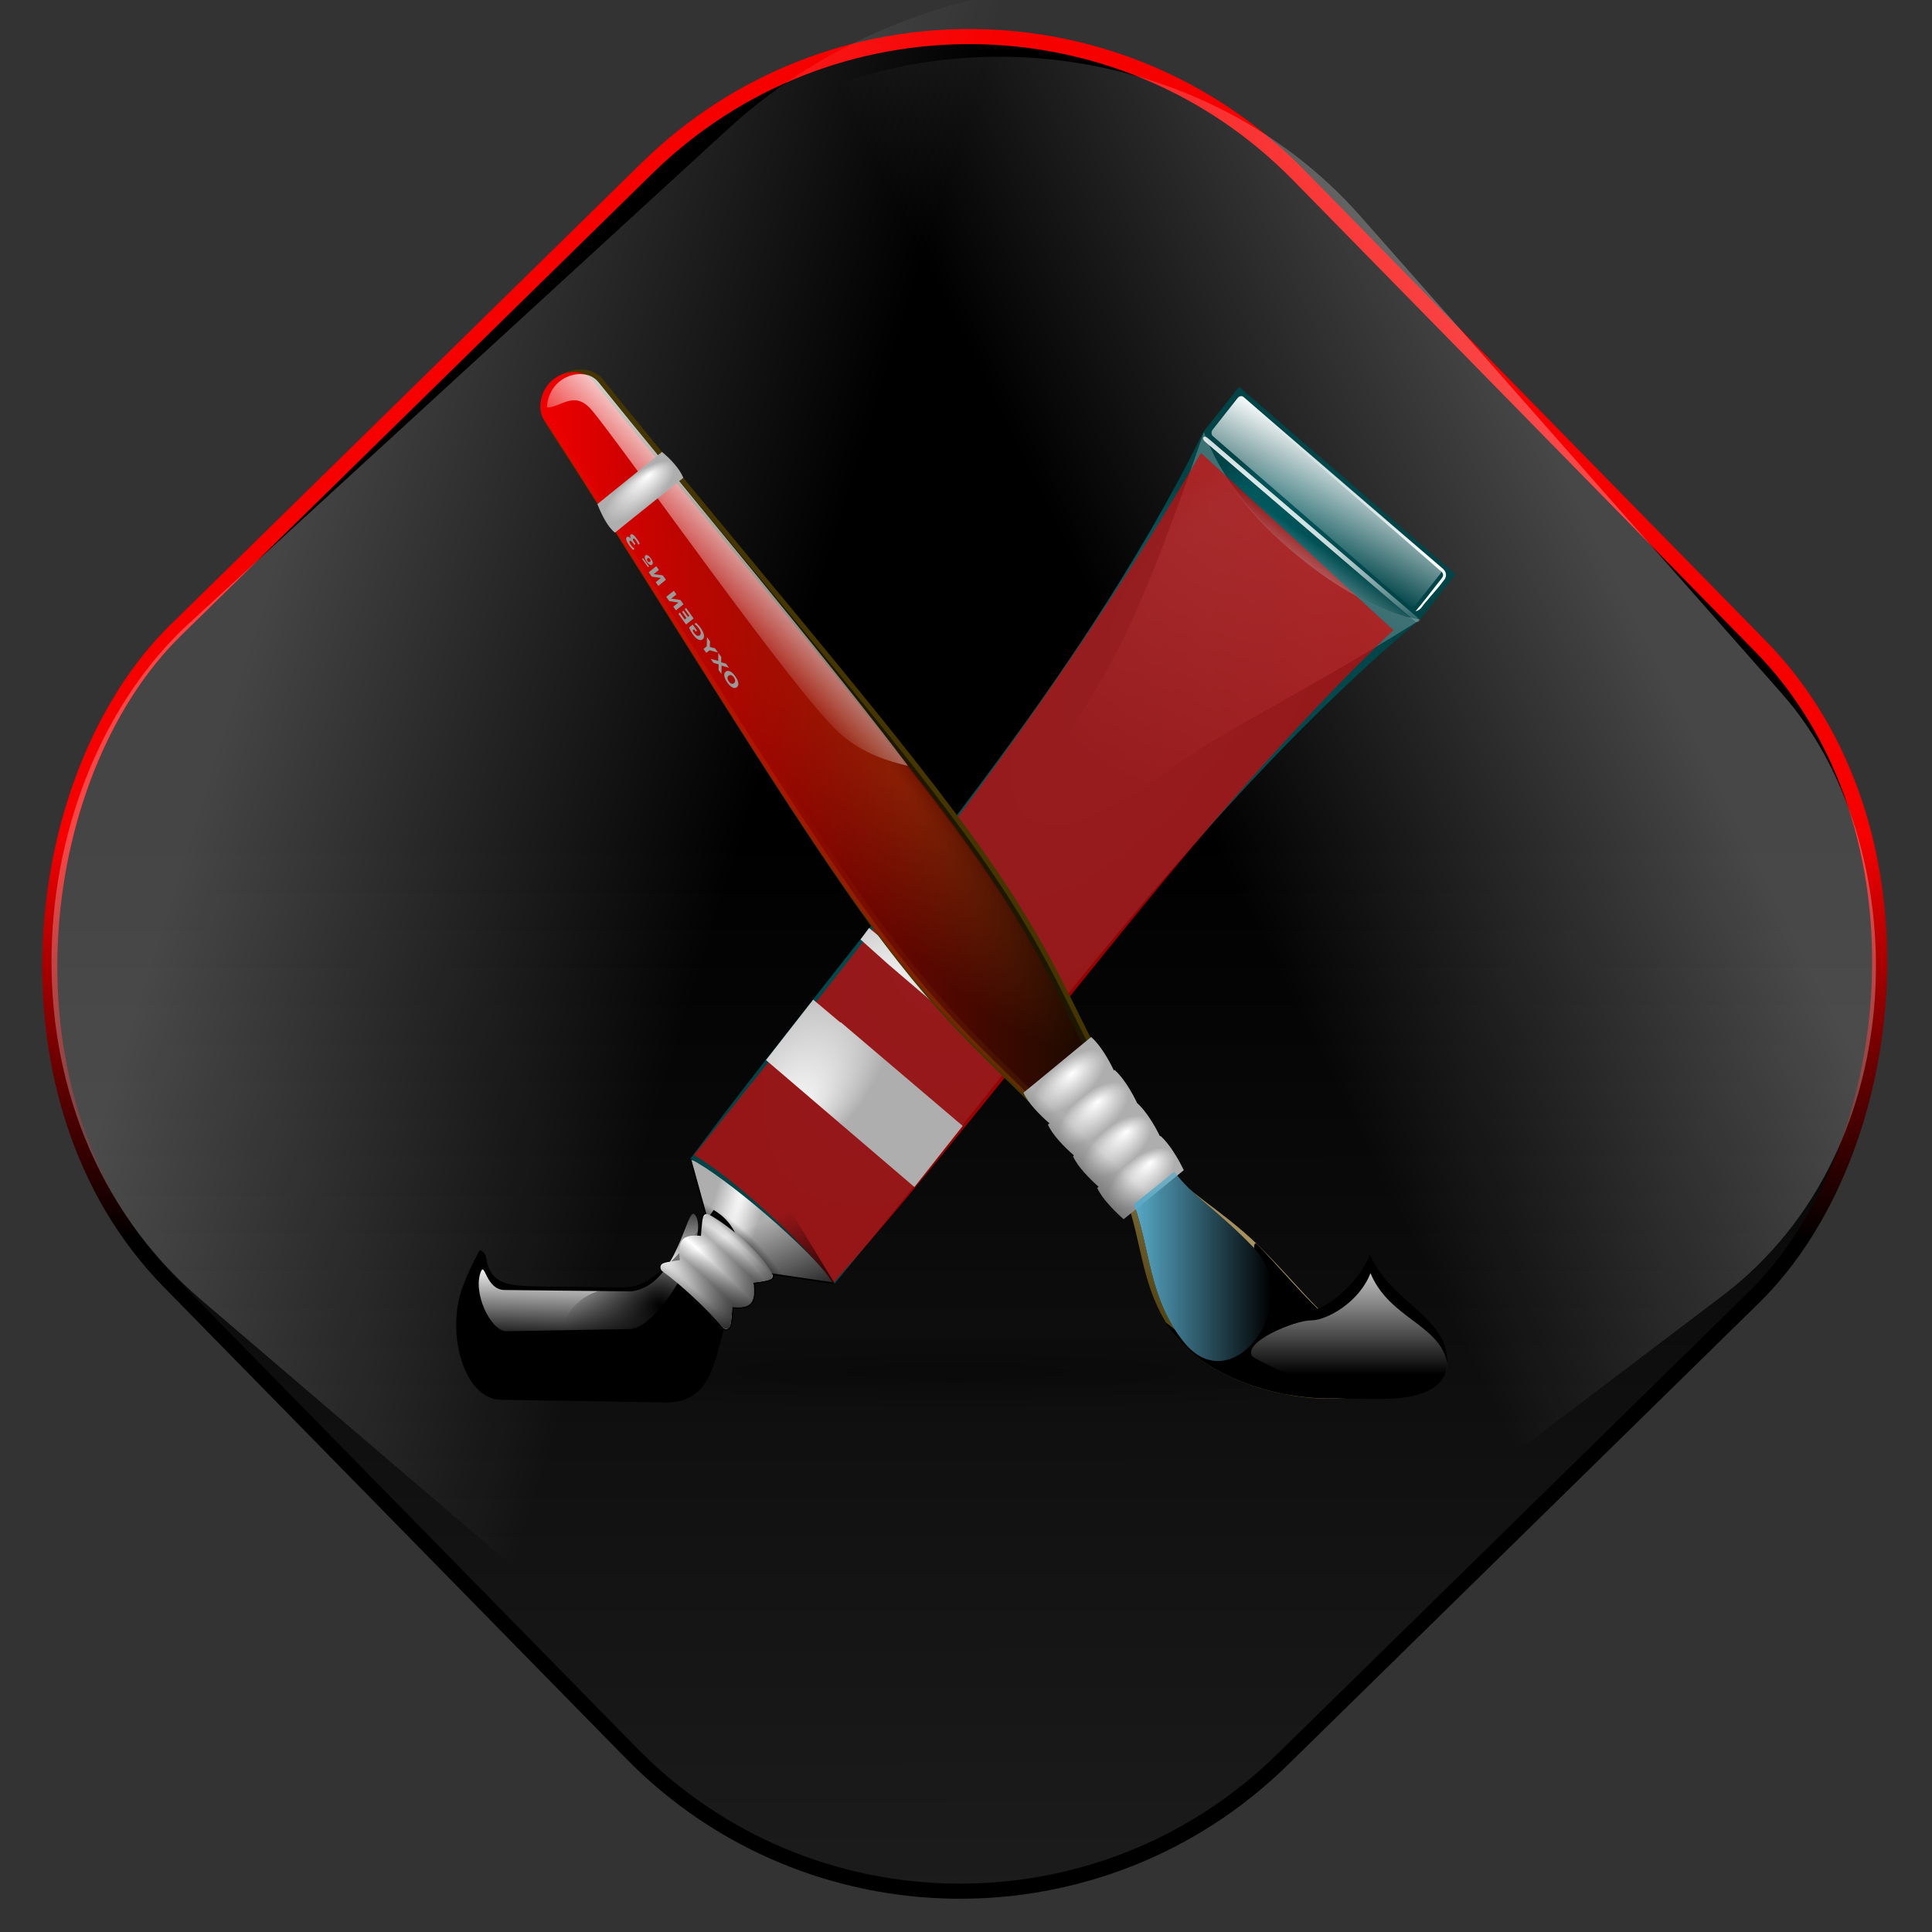 <?xml version="1.0" encoding="UTF-8" standalone="no"?>
<!-- Created with Inkscape (http://www.inkscape.org/) -->

<svg
   xmlns:dc="http://purl.org/dc/elements/1.1/"
   xmlns:cc="http://creativecommons.org/ns#"
   xmlns:rdf="http://www.w3.org/1999/02/22-rdf-syntax-ns#"
   xmlns:svg="http://www.w3.org/2000/svg"
   xmlns="http://www.w3.org/2000/svg"
   xmlns:xlink="http://www.w3.org/1999/xlink"
   xmlns:sodipodi="http://sodipodi.sourceforge.net/DTD/sodipodi-0.dtd"
   xmlns:inkscape="http://www.inkscape.org/namespaces/inkscape"
   width="256"
   height="256"
   id="svg2"
   sodipodi:version="0.32"
   inkscape:version="0.47pre0 r21549"
   version="1.0"
   sodipodi:docname="graphics.svg"
   inkscape:output_extension="org.inkscape.output.svg.inkscape">
  <rect width="100%" height="100%" fill="#333333" stroke="none"/>
  <defs
     id="defs4">
    <linearGradient
       inkscape:collect="always"
       id="linearGradient3829">
      <stop
         style="stop-color:#58aac8;stop-opacity:1;"
         offset="0"
         id="stop3831" />
      <stop
         style="stop-color:#58aac8;stop-opacity:0;"
         offset="1"
         id="stop3833" />
    </linearGradient>
    <linearGradient
       inkscape:collect="always"
       xlink:href="#linearGradient3829"
       id="linearGradient3835"
       x1="161.776"
       y1="201.951"
       x2="189.561"
       y2="201.951"
       gradientUnits="userSpaceOnUse" />
    <linearGradient
       id="linearGradient3280"
       inkscape:collect="always">
      <stop
         id="stop3282"
         offset="0"
         style="stop-color:#000000;stop-opacity:1;" />
      <stop
         id="stop3284"
         offset="1"
         style="stop-color:#000000;stop-opacity:0;" />
    </linearGradient>
    <linearGradient
       inkscape:collect="always"
       xlink:href="#linearGradient3280"
       id="linearGradient2887"
       gradientUnits="userSpaceOnUse"
       gradientTransform="matrix(1.087,-9.11518e-2,-0.133,1.144,8.909,-9.844)"
       x1="59.635"
       y1="106.412"
       x2="50.843"
       y2="95.267" />
    <radialGradient
       inkscape:collect="always"
       xlink:href="#linearGradient3225"
       id="radialGradient2885"
       gradientUnits="userSpaceOnUse"
       gradientTransform="matrix(1.076,0.861,0.403,-0.497,-3.078,50.298)"
       cx="49.01"
       cy="8.495"
       fx="48.361"
       fy="9.436"
       r="3.975" />
    <radialGradient
       inkscape:collect="always"
       xlink:href="#linearGradient3225"
       id="radialGradient2883"
       gradientUnits="userSpaceOnUse"
       gradientTransform="matrix(1.059,0.846,0.403,-0.497,-5.328,54.902)"
       cx="49.01"
       cy="8.495"
       fx="48.025"
       fy="9.789"
       r="3.975" />
    <radialGradient
       inkscape:collect="always"
       xlink:href="#linearGradient3225"
       id="radialGradient2881"
       gradientUnits="userSpaceOnUse"
       gradientTransform="matrix(1.024,0.818,0.402,-0.497,-6.73,60.216)"
       cx="49.01"
       cy="8.495"
       fx="47.425"
       fy="9.608"
       r="3.975" />
    <radialGradient
       inkscape:collect="always"
       xlink:href="#linearGradient3225"
       id="radialGradient2879"
       gradientUnits="userSpaceOnUse"
       gradientTransform="matrix(1.006,0.804,0.402,-0.497,-8.951,64.786)"
       cx="49.01"
       cy="8.495"
       fx="47.357"
       fy="9.785"
       r="3.975" />
    <radialGradient
       inkscape:collect="always"
       xlink:href="#linearGradient3225"
       id="radialGradient2897"
       gradientUnits="userSpaceOnUse"
       gradientTransform="matrix(-1.725,1.367,0.495,0.673,142.197,-24.202)"
       cx="49.01"
       cy="8.495"
       fx="47.371"
       fy="6.77"
       r="3.975" />
    <linearGradient
       id="linearGradient3565"
       inkscape:collect="always">
      <stop
         id="stop3567"
         offset="0"
         style="stop-color:#ffffff;stop-opacity:1;" />
      <stop
         id="stop3569"
         offset="1"
         style="stop-color:#ffffff;stop-opacity:0;" />
    </linearGradient>
    <linearGradient
       inkscape:collect="always"
       xlink:href="#linearGradient3565"
       id="linearGradient2900"
       gradientUnits="userSpaceOnUse"
       gradientTransform="matrix(-4.041,-0.724,-0.705,4.151,176.51,-12.054)"
       x1="24.087"
       y1="16.355"
       x2="26.619"
       y2="20.058" />
    <linearGradient
       inkscape:collect="always"
       id="linearGradient3311">
      <stop
         style="stop-color:#f00000;stop-opacity:1;"
         offset="0"
         id="stop3313" />
      <stop
         style="stop-color:#f00000;stop-opacity:0;"
         offset="1"
         id="stop3315" />
    </linearGradient>
    <linearGradient
       inkscape:collect="always"
       xlink:href="#linearGradient3311"
       id="linearGradient2903"
       gradientUnits="userSpaceOnUse"
       x1="11.161"
       y1="47.657"
       x2="83.909"
       y2="47.657"
       gradientTransform="matrix(1.582,0,0,1.624,24.214,22.779)" />
    <linearGradient
       id="linearGradient2663">
      <stop
         id="stop2665"
         offset="0"
         style="stop-color:#ae6f10;stop-opacity:1;" />
      <stop
         id="stop2667"
         offset="1"
         style="stop-color:#281900;stop-opacity:1;" />
    </linearGradient>
    <radialGradient
       inkscape:collect="always"
       xlink:href="#linearGradient2663"
       id="radialGradient2907"
       gradientUnits="userSpaceOnUse"
       gradientTransform="matrix(-0.604,0.545,2.616,3.056,59.278,8.835)"
       cx="34.699"
       cy="23.848"
       fx="25.84"
       fy="27.013"
       r="18.765" />
    <linearGradient
       inkscape:collect="always"
       xlink:href="#linearGradient6031"
       id="linearGradient2915"
       gradientUnits="userSpaceOnUse"
       gradientTransform="matrix(1.755,0,0,1.802,6.315,3.369)"
       x1="114.107"
       y1="107.331"
       x2="114.107"
       y2="122.091" />
    <linearGradient
       id="linearGradient1648">
      <stop
         style="stop-color:#b4942a;stop-opacity:1;"
         offset="0"
         id="stop1650" />
      <stop
         style="stop-color:#e4dcc9;stop-opacity:1"
         offset="1"
         id="stop1652" />
    </linearGradient>
    <radialGradient
       inkscape:collect="always"
       xlink:href="#linearGradient1648"
       id="radialGradient2923"
       gradientUnits="userSpaceOnUse"
       gradientTransform="matrix(-0.839,0.861,2.601,2.672,-77.326,-119.5)"
       cx="37.369"
       cy="110.865"
       fx="43.501"
       fy="111.97"
       r="11.615" />
    <linearGradient
       id="linearGradient2616">
      <stop
         id="stop2618"
         offset="0"
         style="stop-color:#554513;stop-opacity:1;" />
      <stop
         id="stop2620"
         offset="1"
         style="stop-color:#b59e69;stop-opacity:1;" />
    </linearGradient>
    <linearGradient
       inkscape:collect="always"
       xlink:href="#linearGradient2616"
       id="linearGradient2926"
       gradientUnits="userSpaceOnUse"
       gradientTransform="matrix(-4.975,-0.992,-0.868,5.686,177.215,-89.145)"
       x1="-8.762"
       y1="52.858"
       x2="-11.719"
       y2="48.873" />
    <linearGradient
       inkscape:collect="always"
       id="linearGradient6949">
      <stop
         style="stop-color:#000000;stop-opacity:1;"
         offset="0"
         id="stop6951" />
      <stop
         style="stop-color:#000000;stop-opacity:0;"
         offset="1"
         id="stop6953" />
    </linearGradient>
    <linearGradient
       inkscape:collect="always"
       xlink:href="#linearGradient6949"
       id="linearGradient2959"
       gradientUnits="userSpaceOnUse"
       gradientTransform="matrix(1.582,0,0,1.624,26.764,25.557)"
       x1="34.331"
       y1="118.873"
       x2="29.423"
       y2="106.621" />
    <linearGradient
       id="linearGradient5490">
      <stop
         style="stop-color:#000000;stop-opacity:0;"
         offset="0"
         id="stop5492" />
      <stop
         id="stop5504"
         offset="0.449"
         style="stop-color:#000000;stop-opacity:0;" />
      <stop
         id="stop25032"
         offset="0.508"
         style="stop-color:#000000;stop-opacity:1;" />
      <stop
         style="stop-color:#000000;stop-opacity:0;"
         offset="0.598"
         id="stop5506" />
      <stop
         style="stop-color:#000000;stop-opacity:0;"
         offset="1"
         id="stop5494" />
    </linearGradient>
    <radialGradient
       inkscape:collect="always"
       xlink:href="#linearGradient5490"
       id="radialGradient2962"
       gradientUnits="userSpaceOnUse"
       gradientTransform="matrix(2.182,0.575,-0.52,2.082,72.298,-42.797)"
       spreadMethod="reflect"
       cx="22.211"
       cy="121.22"
       fx="22.211"
       fy="121.22"
       r="11.188" />
    <radialGradient
       inkscape:collect="always"
       xlink:href="#linearGradient3225"
       id="radialGradient2965"
       gradientUnits="userSpaceOnUse"
       gradientTransform="matrix(-1.455,-1.325,0.181,-0.21,84.791,246.291)"
       spreadMethod="reflect"
       cx="17.496"
       cy="77.605"
       fx="17.496"
       fy="77.605"
       r="11.463" />
    <radialGradient
       inkscape:collect="always"
       xlink:href="#linearGradient3225"
       id="radialGradient2968"
       gradientUnits="userSpaceOnUse"
       gradientTransform="matrix(-2.938,-2.493,3.801,-4.81,233.958,303.768)"
       cx="51.363"
       cy="7.579"
       fx="49.724"
       fy="5.854"
       r="3.975" />
    <linearGradient
       inkscape:collect="always"
       id="linearGradient4480">
      <stop
         style="stop-color:#dadada;stop-opacity:1;"
         offset="0"
         id="stop4482" />
      <stop
         style="stop-color:#dadada;stop-opacity:0;"
         offset="1"
         id="stop4484" />
    </linearGradient>
    <linearGradient
       inkscape:collect="always"
       xlink:href="#linearGradient4480"
       id="linearGradient2971"
       gradientUnits="userSpaceOnUse"
       gradientTransform="matrix(-0.269,-1.601,1.559,-0.276,65.296,258.315)"
       x1="66.82"
       y1="45.39"
       x2="52.225"
       y2="59.466" />
    <linearGradient
       inkscape:collect="always"
       xlink:href="#linearGradient4102"
       id="linearGradient2974"
       gradientUnits="userSpaceOnUse"
       gradientTransform="matrix(-0.643,-3.83,3.729,-0.661,26.381,648.854)"
       spreadMethod="reflect"
       x1="139.797"
       y1="76.893"
       x2="145.403"
       y2="66.489" />
    <linearGradient
       id="linearGradient3695">
      <stop
         id="stop3697"
         offset="0"
         style="stop-color:#ffffff;stop-opacity:1;" />
      <stop
         id="stop3699"
         offset="1"
         style="stop-color:#aeaeae;stop-opacity:1;" />
    </linearGradient>
    <radialGradient
       inkscape:collect="always"
       xlink:href="#linearGradient3695"
       id="radialGradient2977"
       gradientUnits="userSpaceOnUse"
       gradientTransform="matrix(-2.938,-2.493,3.801,-4.81,214.827,327.405)"
       cx="51.356"
       cy="7.909"
       fx="49.717"
       fy="6.184"
       r="3.975" />
    <linearGradient
       id="linearGradient4142">
      <stop
         id="stop4144"
         offset="0"
         style="stop-color:#ffffff;stop-opacity:1;" />
      <stop
         style="stop-color:#ffffff;stop-opacity:0.791;"
         offset="0.5"
         id="stop4148" />
      <stop
         id="stop4146"
         offset="1"
         style="stop-color:#ffffff;stop-opacity:0;" />
    </linearGradient>
    <radialGradient
       inkscape:collect="always"
       xlink:href="#linearGradient4142"
       id="radialGradient2980"
       gradientUnits="userSpaceOnUse"
       gradientTransform="matrix(2.773,-9.1525719e-2,1.3625514e-2,0.417,54.84,-130.484)"
       cx="45.432"
       cy="118.937"
       fx="39.491"
       fy="128.918"
       r="15.5" />
    <linearGradient
       inkscape:collect="always"
       xlink:href="#linearGradient4102"
       id="linearGradient2984"
       gradientUnits="userSpaceOnUse"
       gradientTransform="matrix(-1.383,-1.175,1.144,-1.421,126.258,280.435)"
       x1="45.48"
       y1="108.205"
       x2="46.657"
       y2="118.304" />
    <linearGradient
       inkscape:collect="always"
       xlink:href="#linearGradient4102"
       id="linearGradient2987"
       gradientUnits="userSpaceOnUse"
       gradientTransform="matrix(3.826,0,0,3.845,-583.98,-259.605)"
       spreadMethod="reflect"
       x1="104.498"
       y1="93.95"
       x2="105.662"
       y2="99.432" />
    <linearGradient
       inkscape:collect="always"
       id="linearGradient3359">
      <stop
         style="stop-color:#000000;stop-opacity:1;"
         offset="0"
         id="stop3361" />
      <stop
         style="stop-color:#000000;stop-opacity:0;"
         offset="1"
         id="stop3363" />
    </linearGradient>
    <linearGradient
       inkscape:collect="always"
       xlink:href="#linearGradient3359"
       id="linearGradient3012"
       gradientUnits="userSpaceOnUse"
       x1="17.903"
       y1="129.009"
       x2="28.736"
       y2="120.993" />
    <linearGradient
       inkscape:collect="always"
       id="linearGradient3376">
      <stop
         style="stop-color:#000000;stop-opacity:1;"
         offset="0"
         id="stop3378" />
      <stop
         style="stop-color:#000000;stop-opacity:0;"
         offset="1"
         id="stop3380" />
    </linearGradient>
    <radialGradient
       inkscape:collect="always"
       xlink:href="#linearGradient3376"
       id="radialGradient3010"
       gradientUnits="userSpaceOnUse"
       gradientTransform="matrix(1,0,0,0.941,0,6.761)"
       cx="26.413"
       cy="115.19"
       fx="26.413"
       fy="115.19"
       r="12.47" />
    <linearGradient
       inkscape:collect="always"
       id="linearGradient6031">
      <stop
         style="stop-color:#ffffff;stop-opacity:1;"
         offset="0"
         id="stop6033" />
      <stop
         style="stop-color:#ffffff;stop-opacity:0;"
         offset="1"
         id="stop6035" />
    </linearGradient>
    <linearGradient
       inkscape:collect="always"
       xlink:href="#linearGradient6031"
       id="linearGradient3008"
       gradientUnits="userSpaceOnUse"
       gradientTransform="matrix(0.454,8.83625e-3,0.109,0.495,-14.442,124.54)"
       spreadMethod="reflect"
       x1="41.747"
       y1="-29.9"
       x2="41.548"
       y2="-10.981" />
    <linearGradient
       inkscape:collect="always"
       id="linearGradient6959">
      <stop
         style="stop-color:#000000;stop-opacity:1;"
         offset="0"
         id="stop6961" />
      <stop
         style="stop-color:#000000;stop-opacity:0;"
         offset="1"
         id="stop6963" />
    </linearGradient>
    <radialGradient
       inkscape:collect="always"
       xlink:href="#linearGradient6959"
       id="radialGradient3006"
       gradientUnits="userSpaceOnUse"
       gradientTransform="matrix(1,0,0,0.168,0,97.635)"
       cx="64.161"
       cy="117.28"
       fx="64.161"
       fy="117.28"
       r="64" />
    <linearGradient
       inkscape:collect="always"
       id="linearGradient4102">
      <stop
         style="stop-color:#ffffff;stop-opacity:1;"
         offset="0"
         id="stop4104" />
      <stop
         style="stop-color:#ffffff;stop-opacity:0;"
         offset="1"
         id="stop4106" />
    </linearGradient>
    <linearGradient
       inkscape:collect="always"
       xlink:href="#linearGradient4102"
       id="linearGradient2994"
       gradientUnits="userSpaceOnUse"
       gradientTransform="matrix(-1.383,-1.175,1.144,-1.421,126.394,280.435)"
       x1="51.426"
       y1="118.65"
       x2="50.781"
       y2="84.151" />
    <linearGradient
       id="linearGradient2935">
      <stop
         style="stop-color:#006066;stop-opacity:1;"
         offset="0"
         id="stop2937" />
      <stop
         style="stop-color:#004448;stop-opacity:1;"
         offset="1"
         id="stop2939" />
    </linearGradient>
    <radialGradient
       inkscape:collect="always"
       xlink:href="#linearGradient2935"
       id="radialGradient2997"
       gradientUnits="userSpaceOnUse"
       gradientTransform="matrix(0.605,0.51,-1.172,1.467,169.179,-8.527)"
       cx="79.184"
       cy="57.748"
       fx="56.707"
       fy="21.307"
       r="48.883" />
    <radialGradient
       inkscape:collect="always"
       xlink:href="#linearGradient3225"
       id="radialGradient3000"
       gradientUnits="userSpaceOnUse"
       gradientTransform="matrix(0.51,0.179,-1.738,5.231,227.458,-310.015)"
       cx="35.843"
       cy="92.84"
       fx="35.843"
       fy="92.84"
       r="9.511" />
    <linearGradient
       id="linearGradient3225">
      <stop
         style="stop-color:#ffffff;stop-opacity:1;"
         offset="0"
         id="stop3227" />
      <stop
         style="stop-color:#aeaeae;stop-opacity:1;"
         offset="1"
         id="stop3229" />
    </linearGradient>
    <radialGradient
       inkscape:collect="always"
       xlink:href="#linearGradient3225"
       id="radialGradient3004"
       gradientUnits="userSpaceOnUse"
       gradientTransform="matrix(-1.455,-1.325,0.181,-0.21,84.791,246.291)"
       spreadMethod="reflect"
       cx="17.496"
       cy="77.605"
       fx="17.496"
       fy="77.605"
       r="11.463" />
    <linearGradient
       inkscape:collect="always"
       id="linearGradient4613">
      <stop
         style="stop-color:#000000;stop-opacity:1;"
         offset="0"
         id="stop4615" />
      <stop
         style="stop-color:#000000;stop-opacity:0;"
         offset="1"
         id="stop4617" />
    </linearGradient>
    <linearGradient
       inkscape:collect="always"
       id="linearGradient4605">
      <stop
         style="stop-color:#f70000;stop-opacity:1;"
         offset="0"
         id="stop4607" />
      <stop
         style="stop-color:#000000;stop-opacity:1"
         offset="1"
         id="stop4609" />
    </linearGradient>
    <linearGradient
       id="linearGradient4591"
       inkscape:collect="always">
      <stop
         id="stop4593"
         offset="0"
         style="stop-color:#ffffff;stop-opacity:1" />
      <stop
         id="stop4595"
         offset="1"
         style="stop-color:#ffffff;stop-opacity:0;" />
    </linearGradient>
    <mask
       maskUnits="userSpaceOnUse"
       x="122.963"
       y="97.149"
       width="576.609"
       height="587.491"
       id="XMLID_23_">
      <g
         id="g31"
         style="filter:url(#Adobe_OpacityMaskFilter)">
        <radialGradient
           id="XMLID_24_"
           cx="88.978"
           cy="-20.899"
           r="673.116"
           fx="88.978"
           fy="-20.899"
           gradientUnits="userSpaceOnUse">
          <stop
             offset="0.309"
             style="stop-color:#FFFFFF"
             id="stop34" />
          <stop
             offset="1"
             style="stop-color:#000000"
             id="stop3816" />
        </radialGradient>
        <ellipse
           sodipodi:ry="349.10599"
           sodipodi:rx="512.93402"
           sodipodi:cy="286.172"
           sodipodi:cx="295.89499"
           cx="295.895"
           cy="286.172"
           rx="512.934"
           ry="349.106"
           id="ellipse38"
           style="fill:url(#XMLID_24_)" />
      </g>
    </mask>
    <linearGradient
       inkscape:collect="always"
       xlink:href="#linearGradient4591"
       id="linearGradient3196"
       x1="99.881"
       y1="68.793"
       x2="171.013"
       y2="46.998"
       gradientUnits="userSpaceOnUse"
       gradientTransform="matrix(0.83,0,0,0.965,-179.554,176.057)" />
    <linearGradient
       inkscape:collect="always"
       xlink:href="#linearGradient4591"
       id="linearGradient4599"
       gradientUnits="userSpaceOnUse"
       gradientTransform="matrix(0.946,0,0,1.108,6.549,0.421)"
       x1="104.922"
       y1="71.555"
       x2="161.923"
       y2="35.138" />
    <linearGradient
       inkscape:collect="always"
       xlink:href="#linearGradient4605"
       id="linearGradient4611"
       x1="168.566"
       y1="-13.762"
       x2="206.94"
       y2="23.825"
       gradientUnits="userSpaceOnUse" />
    <linearGradient
       inkscape:collect="always"
       xlink:href="#linearGradient4613"
       id="linearGradient4619"
       x1="168.566"
       y1="-13.762"
       x2="351.362"
       y2="165.287"
       gradientUnits="userSpaceOnUse" />
  </defs>
  <sodipodi:namedview
     id="base"
     pagecolor="#ffffff"
     bordercolor="#666666"
     borderopacity="1.0"
     gridtolerance="10000"
     guidetolerance="10"
     objecttolerance="10"
     inkscape:pageopacity="0.0"
     inkscape:pageshadow="2"
     inkscape:zoom="1.2871553"
     inkscape:cx="128"
     inkscape:cy="97.383295"
     inkscape:document-units="px"
     inkscape:current-layer="layer1"
     showgrid="false"
     showguides="true"
     inkscape:guide-bbox="true"
     inkscape:window-width="773"
     inkscape:window-height="676"
     inkscape:window-x="304"
     inkscape:window-y="113" />
  <g
     inkscape:label="Layer 1"
     inkscape:groupmode="layer"
     id="layer1">
    <rect
       style="opacity:1;fill:url(#linearGradient4619);fill-opacity:1;stroke:url(#linearGradient4611);stroke-width:2;stroke-miterlimit:4;stroke-dasharray:none;stroke-opacity:1"
       id="rect2383"
       width="209.543"
       height="209.543"
       x="75.938"
       y="-106.639"
       ry="61.031"
       transform="matrix(0.7,0.714,-0.714,0.7,0,0)" />
    <rect
       style="opacity:0.269;fill:url(#linearGradient4599);fill-opacity:1;stroke:none;stroke-width:2;stroke-miterlimit:4;stroke-dasharray:none;stroke-opacity:1"
       id="rect4597"
       width="198.182"
       height="232.086"
       x="78.369"
       y="-117.689"
       ry="67.597"
       transform="matrix(0.76,0.65,-0.737,0.676,0,0)" />
    <rect
       transform="matrix(-0.797,0.604,0.662,0.75,0,0)"
       ry="58.892"
       y="73.156"
       x="-116.516"
       height="202.198"
       width="173.947"
       id="rect3188"
       style="opacity:0.278;fill:url(#linearGradient3196);fill-opacity:1;stroke:none;stroke-width:2;stroke-miterlimit:4;stroke-dasharray:none;stroke-opacity:1" />
    <path
       sodipodi:nodetypes="ccc"
       id="path2276"
       d="M 108.104,41.663 L 108.104,37.156 L 108.104,41.663 z"
       style="fill:#ffffff;fill-opacity:0.757;fill-rule:nonzero;stroke:none;stroke-width:0.5;stroke-linecap:round;stroke-linejoin:round;stroke-miterlimit:4;stroke-dasharray:none;stroke-dashoffset:4;stroke-opacity:1" />
    <g
       id="g24931"
       transform="matrix(0.656,0,0,0.669,44.129,32.696)">
      <path
         style="fill:url(#radialGradient3004);fill-opacity:1;fill-rule:nonzero;stroke:#000000;stroke-width:0.498;stroke-linecap:round;stroke-linejoin:round;stroke-miterlimit:4;stroke-dasharray:none;stroke-dashoffset:4;stroke-opacity:1"
         d="M 78.72,214.028 C 75.897,210.682 69.972,205.288 66.524,202.924 C 66.096,202.631 65.866,201.696 66.642,201.355 C 67.418,201.013 70.073,200.699 70.073,200.699 C 70.073,200.699 69.526,197.855 70.589,196.661 C 71.651,195.466 74.321,195.92 74.321,195.92 C 74.321,195.92 74.472,193.018 74.753,192.165 C 75.035,191.312 75.831,191.56 76.256,191.856 C 79.82,194.343 85.518,199.64 88.452,202.96 C 88.797,203.351 89.11,204.188 88.333,204.53 C 87.557,204.872 84.903,205.185 84.903,205.185 C 84.903,205.185 85.449,208.029 84.387,209.224 C 83.325,210.419 80.654,209.964 80.654,209.964 C 80.654,209.964 80.504,212.866 80.223,213.719 C 79.941,214.572 79.056,214.427 78.72,214.028 z"
         id="path5479"
         sodipodi:nodetypes="cszczczsszczczs" />
      <path
         style="fill:#787878;fill-opacity:1;fill-rule:evenodd;stroke:#000000;stroke-width:0.153;stroke-linecap:butt;stroke-linejoin:miter;stroke-miterlimit:4;stroke-dasharray:none;stroke-opacity:1"
         d="M 101.297,205.437 C 93.787,201.907 76.313,186.702 72.137,180.669 L 98.372,147.477 L 127.533,172.245 L 101.297,205.437 z"
         id="path3170"
         sodipodi:nodetypes="ccccc" />
      <path
         sodipodi:nodetypes="ccccc"
         id="path4538"
         d="M 72.163,180.652 L 88.718,185.027 L 101.326,205.325 L 78.191,201.989 L 72.163,180.652 z"
         style="fill:url(#radialGradient3000);fill-opacity:1;fill-rule:evenodd;stroke:#000000;stroke-width:0.321;stroke-linecap:round;stroke-linejoin:round;stroke-miterlimit:4;stroke-dasharray:none;stroke-opacity:1" />
      <path
         sodipodi:nodetypes="ccccccc"
         id="path1420"
         d="M 101.297,205.437 C 139.558,159.896 176.206,109.54 219.52,73.861 L 226.754,64.876 L 183.014,27.723 L 175.779,36.708 C 149.4,89.202 107.412,134.106 72.137,180.669 C 78.703,183.755 96.504,198.513 101.297,205.437 z"
         style="fill:url(#radialGradient2997);fill-opacity:1;fill-rule:evenodd;stroke:none;stroke-width:0.03;stroke-linecap:butt;stroke-linejoin:miter;stroke-miterlimit:4;stroke-dasharray:none;stroke-opacity:1" />
      <path
         sodipodi:nodetypes="ccccc"
         style="opacity:0.247;fill:url(#linearGradient2994);fill-opacity:1;fill-rule:evenodd;stroke:none;stroke-width:1px;stroke-linecap:butt;stroke-linejoin:miter;stroke-opacity:1"
         d="M 219.656,73.861 C 202.97,70.965 181.817,52.998 175.915,36.708 C 156.733,91.022 154.246,88.013 119.627,134.258 C 122.997,137.12 126.367,139.982 129.737,142.845 C 169.541,95.96 171.314,103.406 219.656,73.861 z"
         id="path4047" />
      <g
         id="g24893">
        <g
           id="g6066"
           transform="matrix(1.582,0,0,1.624,24.214,22.779)">
          <path
             transform="matrix(1,0,0,0.451,0,70.256)"
             d="M 128.161,117.28 A 64,10.72 0 1 1 0.161,117.28 A 64,10.72 0 1 1 128.161,117.28 z"
             sodipodi:ry="10.720403"
             sodipodi:rx="64"
             sodipodi:cy="117.27959"
             sodipodi:cx="64.161209"
             id="path6957"
             style="opacity:0.321;fill:url(#radialGradient3006);fill-opacity:1;fill-rule:nonzero;stroke:none;stroke-width:0.311;stroke-linecap:round;stroke-linejoin:round;stroke-miterlimit:4;stroke-dasharray:none;stroke-dashoffset:4;stroke-opacity:1"
             sodipodi:type="arc" />
          <path
             style="fill:#ffffff;fill-opacity:0.757;fill-rule:nonzero;stroke:none;stroke-width:0.5;stroke-linecap:round;stroke-linejoin:round;stroke-miterlimit:4;stroke-dasharray:none;stroke-dashoffset:4;stroke-opacity:1"
             d="M 50.893,3.281 L 50.893,0.487 L 50.893,3.281 z"
             id="path21439"
             sodipodi:nodetypes="ccc" />
          <path
             sodipodi:nodetypes="cssscccccssss"
             id="path6011"
             d="M 3.36,108.448 C 3.205,108.724 3.059,108.989 2.921,109.243 C 2.647,109.752 2.407,110.219 2.195,110.654 C 1.771,111.525 1.457,112.269 1.196,112.961 C -0.905,118.528 1.416,126.581 6.183,126.597 C 22.215,126.829 10.409,126.675 26.44,126.907 C 35.964,127.466 32.153,116.695 38.883,109.625 C 35.791,108.948 37.395,105.825 33.294,103.452 C 31.137,106.383 26.112,113.029 21.901,112.899 C 10.818,112.74 7.848,112.965 6.186,112.164 C 5.356,111.764 4.863,111.223 4.561,110.481 C 4.41,110.11 4.307,109.689 4.234,109.21 C 4.16,108.731 3.516,108.173 3.36,108.448 z"
             style="fill:#000000;fill-opacity:1;fill-rule:evenodd;stroke:none;stroke-width:1px;stroke-linecap:butt;stroke-linejoin:miter;stroke-opacity:1" />
          <path
             sodipodi:nodetypes="ccsccsc"
             id="rect6021"
             d="M 6.58,113.211 L 22.751,113.38 C 28.728,112.749 29.834,102.86 30.87,104 C 33.072,106.423 26.461,117.822 22.655,117.973 L 6.804,118.238 C 4.769,118.198 2.467,113.425 3.593,110.926 C 4.09,109.822 4.244,113.171 6.58,113.211 z"
             style="opacity:1;fill:url(#linearGradient3008);fill-opacity:1;fill-rule:nonzero;stroke:none;stroke-width:0.311;stroke-linecap:round;stroke-linejoin:round;stroke-miterlimit:4;stroke-dashoffset:4;stroke-opacity:1" />
          <path
             style="fill:url(#radialGradient3010);fill-opacity:1;fill-rule:evenodd;stroke:none;stroke-width:1px;stroke-linecap:butt;stroke-linejoin:miter;stroke-opacity:1"
             d="M 26.44,126.907 C 35.964,127.466 32.153,116.695 38.883,109.625 C 35.791,108.948 37.251,105.825 33.15,103.452 C 30.992,106.383 26.112,113.029 21.901,112.899 C 10.818,112.74 10.409,126.675 26.44,126.907 z"
             id="path6064"
             sodipodi:nodetypes="ccccc" />
          <path
             sodipodi:nodetypes="cccccc"
             id="path6044"
             d="M 1.818,118.838 C 1.968,122.714 3.964,126.346 7.167,126.361 C 22.314,126.593 10.743,126.217 25.89,126.448 C 30.511,126.711 32.784,123.733 33.988,119.616 L 1.904,118.841 C 1.876,118.84 1.846,118.84 1.818,118.838 z"
             style="fill:url(#linearGradient3012);fill-opacity:1;fill-rule:evenodd;stroke:none;stroke-width:1px;stroke-linecap:butt;stroke-linejoin:miter;stroke-opacity:1" />
        </g>
        <path
           sodipodi:nodetypes="ccccc"
           id="path4065"
           d="M 101.009,205.313 C 95.746,197.499 79.271,183.274 72.918,179.929 C 108.898,135.989 145.696,90.571 175.32,40.829 C 190.262,54.331 199.228,62.433 214.17,75.935 C 172.592,114.874 139.892,162.237 101.009,205.313 z"
           style="opacity:0.67;fill:#e00000;fill-opacity:1;fill-rule:evenodd;stroke:none;stroke-width:0.04;stroke-linecap:butt;stroke-linejoin:miter;stroke-miterlimit:4;stroke-dasharray:none;stroke-opacity:1" />
      </g>
      <rect
         transform="matrix(-0.762,-0.647,0.627,-0.779,0,0)"
         style="fill:url(#linearGradient2987);fill-opacity:1;fill-rule:nonzero;stroke:none;stroke-width:0.03;stroke-linecap:round;stroke-linejoin:round;stroke-miterlimit:4;stroke-dasharray:none;stroke-dashoffset:4;stroke-opacity:1"
         id="rect4110"
         width="53.75"
         height="9.925"
         x="-214.996"
         y="86.463"
         rx="0.788"
         ry="0.911" />
      <path
         sodipodi:nodetypes="cczc"
         id="path4122"
         d="M 217.366,73.298 C 203.292,61.343 190.8,51.079 176.726,39.125 C 179.223,44.366 183.399,51.539 193.081,59.763 C 202.762,67.986 211.267,71.986 217.366,73.298 z"
         style="fill:url(#linearGradient2984);fill-opacity:1;fill-rule:evenodd;stroke:none;stroke-width:1px;stroke-linecap:butt;stroke-linejoin:miter;stroke-opacity:1" />
      <rect
         transform="matrix(0.766,0.643,-0.623,0.782,0,0)"
         ry="0.366"
         rx="0.788"
         y="-84.623"
         x="161.076"
         height="0.903"
         width="56.752"
         id="rect4132"
         style="fill:url(#radialGradient2980);fill-opacity:1;fill-rule:nonzero;stroke:none;stroke-width:0.03;stroke-linecap:round;stroke-linejoin:round;stroke-miterlimit:4;stroke-dasharray:none;stroke-dashoffset:4;stroke-opacity:1" />
      <path
         sodipodi:nodetypes="cccccccccc"
         id="path2274"
         d="M 117.428,186.232 L 127.182,174.133 L 102.537,153.581 L 92.75,165.536 L 117.428,186.232 z M 92.775,165.552 L 105.124,155.832 L 96.989,149.122 L 87.454,161.092 L 92.775,165.552 z"
         style="fill:url(#radialGradient2977);fill-opacity:1;fill-rule:nonzero;stroke:none;stroke-width:0.5;stroke-linecap:round;stroke-linejoin:round;stroke-miterlimit:4;stroke-dasharray:none;stroke-dashoffset:4;stroke-opacity:1" />
      <path
         sodipodi:nodetypes="cccccccccccc"
         id="rect4337"
         d="M 183.995,30.507 C 186.365,32.353 188.648,34.431 190.984,36.366 C 201.985,45.702 212.601,54.77 223.602,64.106 C 224.501,64.757 224.278,65.303 223.808,65.838 C 222.368,67.587 220.168,70.465 218.675,72.164 C 219.715,72.075 220.165,70.859 220.887,70.2 C 222.271,68.509 223.091,67.797 224.389,66.044 C 225.057,65.301 224.953,64.304 223.942,63.571 C 210.954,52.65 197.68,41.286 184.677,30.386 C 184.498,30.3 184.048,30.311 183.995,30.507 z M 218.675,72.164 C 218.597,72.007 218.597,72.248 218.675,72.164 z"
         style="fill:url(#linearGradient2974);fill-opacity:1;fill-rule:nonzero;stroke:none;stroke-width:0.03;stroke-linecap:round;stroke-linejoin:round;stroke-miterlimit:4;stroke-dasharray:none;stroke-dashoffset:4;stroke-opacity:1" />
      <path
         sodipodi:nodetypes="ccccccccccccccccccccccscccccccccccccccccccccccccccccccccccscccccccsccccccscccccsccccccccccscccccccc"
         id="path4363"
         d="M 111.116,135.979 C 111.478,136.285 111.863,136.818 112.123,136.125 C 112.538,135.594 112.952,135.064 113.367,134.533 C 113.195,135.48 113.022,136.427 112.85,137.373 C 113.197,137.541 113.611,138.366 113.874,137.727 C 114.562,136.848 115.249,135.97 115.936,135.091 C 115.575,134.786 115.19,134.252 114.929,134.945 C 114.515,135.476 114.1,136.007 113.686,136.537 C 113.874,135.588 114.063,134.639 114.251,133.69 C 113.888,133.528 113.446,132.715 113.178,133.343 C 112.491,134.222 111.804,135.101 111.116,135.979 z M 116.137,139.489 C 116.98,140.19 117.822,140.89 118.665,141.59 C 119.429,140.594 120.193,139.597 120.957,138.601 C 120.098,137.903 119.24,137.205 118.381,136.506 C 117.922,136.906 117.933,137.246 118.488,137.52 C 118.855,137.825 119.221,138.131 119.588,138.436 C 119.314,138.821 119.062,139.399 118.671,138.779 C 118.302,138.47 117.933,138.161 117.564,137.852 C 117.19,138.24 116.949,138.61 117.576,138.866 C 117.863,139.169 118.457,139.44 118.562,139.761 C 118.283,140.426 117.909,140.05 117.536,139.684 C 117.183,139.538 116.767,138.714 116.463,139.089 C 116.354,139.222 116.246,139.356 116.137,139.489 z M 120.933,142.841 C 121.929,144.203 123.425,145.644 125.214,145.438 C 126.668,145.156 126.665,143.191 125.748,142.306 C 124.974,141.423 123.679,140.187 122.625,140.353 C 122.303,140.755 121.981,141.158 121.659,141.56 C 122.258,142.056 122.857,142.552 123.455,143.047 C 124.002,142.648 123.804,142.333 123.281,142.056 C 123.104,141.27 124.338,141.363 124.625,142.144 C 125.249,142.683 125.346,143.852 124.512,144.23 C 123.39,144.692 122.363,143.479 121.718,142.67 C 121.427,141.844 121.278,142.591 120.933,142.841 z M 122.79,136.65 C 123.575,137.29 124.359,137.93 125.144,138.571 C 125.585,138.013 126.025,137.455 126.466,136.897 C 125.757,136.762 124.307,135.741 125.223,135.075 C 126.179,134.487 126.722,136.652 127.2,136.223 C 127.855,135.38 126.094,134.505 125.467,134.109 C 124.688,133.717 123.737,134.4 123.803,135.276 C 123.695,136.193 125.685,136.801 124.775,137.337 C 124.254,136.917 123.733,136.497 123.212,136.077 C 123.072,136.268 122.931,136.459 122.79,136.65 z M 125.57,146.898 C 125.995,147.207 126.375,147.692 126.828,147.896 C 127.405,147.798 127.981,147.7 128.558,147.602 C 128.609,148.227 128.659,148.851 128.71,149.476 C 129.121,149.811 129.532,150.145 129.943,150.48 C 129.838,149.453 129.733,148.426 129.628,147.399 C 129.956,146.994 130.284,146.588 130.612,146.183 C 130.239,145.877 129.865,145.572 129.491,145.266 C 129.131,145.673 128.846,146.22 128.439,146.541 C 127.482,146.66 126.526,146.779 125.57,146.898 z M 128.092,140.017 C 128.439,140.847 129.478,141.878 130.405,141.636 C 131.176,141.483 131.146,140.303 130.558,139.877 C 130.027,139.276 128.962,138.544 128.291,139.272 C 128.1,139.477 128.078,139.749 128.092,140.017 z M 128.97,140.61 C 128.741,140.091 129.332,139.433 129.805,139.774 C 130.447,140.043 130.178,141.008 129.52,140.993 C 129.282,140.936 129.17,140.756 128.97,140.61 z M 129.211,138.321 C 129.977,138.947 130.743,139.573 131.509,140.199 C 132.097,139.778 131.417,139.52 131.093,139.217 C 130.583,138.799 130.072,138.382 129.562,137.964 C 129.445,138.083 129.328,138.202 129.211,138.321 z M 130.823,151.498 C 131.215,151.713 131.538,152.239 131.975,152.247 C 132.427,152.152 132.879,152.057 133.33,151.962 C 133.391,152.512 133.305,153.139 133.459,153.641 C 133.72,153.738 134.383,154.661 134.346,154.146 C 134.322,153.408 134.298,152.669 134.274,151.931 C 135.086,151.782 135.897,151.632 136.709,151.483 C 136.33,151.251 136.033,150.693 135.599,150.676 C 135.099,150.778 134.598,150.88 134.097,150.983 C 134.033,150.415 134.117,149.773 133.963,149.252 C 133.695,149.131 133.045,148.204 133.068,148.698 C 133.097,149.47 133.125,150.242 133.153,151.014 C 132.377,151.175 131.6,151.337 130.823,151.498 z M 133.123,143.742 C 133.497,144.824 134.91,144.478 134.832,145.259 C 135.183,145.484 135.581,146.178 135.841,145.496 C 136.328,144.884 136.816,144.273 137.303,143.661 C 136.947,143.53 136.508,142.721 136.215,143.107 C 135.767,143.568 135.422,144.538 134.645,144.295 C 133.652,143.86 134.523,143.101 134.913,142.598 C 135.38,142.214 135.35,141.876 134.797,141.621 C 134.382,141.015 134.125,141.688 133.829,142.039 C 133.449,142.559 132.892,143.039 133.123,143.742 z M 136.472,156.467 C 136.932,157.546 138.395,158.275 139.335,157.354 C 140.37,156.609 140.621,154.861 139.404,154.156 C 138.003,152.914 135.96,154.888 136.472,156.467 z M 137.248,156.306 C 137.047,155.087 139.147,153.727 139.377,155.44 C 139.38,156.543 137.754,157.677 137.248,156.306 z"
         style="font-size:12.354px;font-style:normal;font-variant:normal;font-weight:bold;font-stretch:normal;text-align:start;line-height:125%;writing-mode:lr-tb;text-anchor:start;fill:url(#linearGradient2971);fill-opacity:1;stroke:none;stroke-width:1px;stroke-linecap:butt;stroke-linejoin:miter;stroke-opacity:1;font-family:Bitstream Vera Sans" />
      <path
         sodipodi:nodetypes="cccccccccc"
         id="path4475"
         d="M 136.559,162.594 L 138.461,159.946 L 113.728,139.367 L 111.881,141.899 L 136.559,162.594 z M 111.905,141.914 L 113.818,139.406 L 108.268,134.935 L 106.543,137.205 L 111.905,141.914 z"
         style="fill:url(#radialGradient2968);fill-opacity:1;fill-rule:nonzero;stroke:none;stroke-width:0.5;stroke-linecap:round;stroke-linejoin:round;stroke-miterlimit:4;stroke-dasharray:none;stroke-dashoffset:4;stroke-opacity:1" />
      <path
         sodipodi:nodetypes="cszczczsszczczs"
         id="rect5461"
         d="M 78.72,214.028 C 75.897,210.682 69.972,205.288 66.524,202.924 C 66.096,202.631 65.866,201.696 66.642,201.355 C 67.418,201.013 70.073,200.699 70.073,200.699 C 70.073,200.699 69.526,197.855 70.589,196.661 C 71.651,195.466 74.321,195.92 74.321,195.92 C 74.321,195.92 74.472,193.018 74.753,192.165 C 75.035,191.312 75.804,191.606 76.256,191.856 C 80.018,193.938 86.308,199.099 88.452,202.96 C 88.706,203.418 89.11,204.188 88.333,204.53 C 87.557,204.872 84.903,205.185 84.903,205.185 C 84.903,205.185 85.449,208.029 84.387,209.224 C 83.325,210.419 80.654,209.964 80.654,209.964 C 80.654,209.964 80.504,212.866 80.223,213.719 C 79.941,214.572 79.056,214.427 78.72,214.028 z"
         style="fill:url(#radialGradient2965);fill-opacity:1;fill-rule:nonzero;stroke:none;stroke-width:0.111;stroke-linecap:round;stroke-linejoin:round;stroke-miterlimit:4;stroke-dashoffset:4;stroke-opacity:1" />
      <path
         id="path5485"
         d="M 72.183,180.629 L 75.346,191.796 C 75.148,191.873 74.932,191.966 74.753,192.152 C 72.247,194.754 68.863,198.472 66.648,201.339 C 66.346,201.73 66.204,202.256 66.302,202.608 C 66.305,202.616 66.299,202.652 66.302,202.659 C 66.305,202.666 66.348,202.703 66.351,202.71 C 66.355,202.717 66.348,202.754 66.351,202.761 C 66.356,202.767 66.396,202.805 66.401,202.811 C 66.406,202.817 66.445,202.856 66.45,202.862 C 66.456,202.867 66.494,202.908 66.5,202.913 C 69.948,205.277 75.884,210.683 78.707,214.029 C 78.718,214.042 78.745,214.069 78.756,214.08 C 78.768,214.091 78.794,214.121 78.806,214.131 C 78.812,214.135 78.849,214.127 78.855,214.131 C 78.862,214.135 78.898,214.178 78.905,214.182 C 78.912,214.185 78.947,214.179 78.954,214.182 C 78.976,214.189 79.031,214.227 79.053,214.232 C 79.406,214.29 79.897,214.08 80.239,213.725 C 82.745,211.122 86.129,207.405 88.344,204.537 C 88.594,204.214 88.709,203.839 88.69,203.522 L 101.343,205.349 L 88.74,185.045 L 72.183,180.629 z"
         style="opacity:0.302;fill:url(#radialGradient2962);fill-opacity:1;fill-rule:evenodd;stroke:none;stroke-width:0.2;stroke-linecap:round;stroke-linejoin:round;stroke-miterlimit:4;stroke-dasharray:none;stroke-opacity:1" />
      <path
         style="fill:url(#linearGradient2959);fill-opacity:1;fill-rule:evenodd;stroke:none;stroke-width:0.2;stroke-linecap:round;stroke-linejoin:round;stroke-miterlimit:4;stroke-dasharray:none;stroke-opacity:1"
         d="M 72.183,180.629 L 75.346,191.796 C 75.148,191.873 74.932,191.966 74.753,192.152 C 72.247,194.754 68.863,198.472 66.648,201.339 C 66.346,201.73 66.204,202.256 66.302,202.608 C 66.305,202.616 66.299,202.652 66.302,202.659 C 66.305,202.666 66.348,202.703 66.351,202.71 C 66.355,202.717 66.348,202.754 66.351,202.761 C 66.356,202.767 66.396,202.805 66.401,202.811 C 66.406,202.817 66.445,202.856 66.45,202.862 C 66.456,202.867 66.494,202.908 66.5,202.913 C 69.948,205.277 75.884,210.683 78.707,214.029 C 78.718,214.042 78.745,214.069 78.756,214.08 C 78.768,214.091 78.794,214.121 78.806,214.131 C 78.812,214.135 78.849,214.127 78.855,214.131 C 78.862,214.135 78.898,214.178 78.905,214.182 C 78.912,214.185 78.947,214.179 78.954,214.182 C 78.976,214.189 79.031,214.227 79.053,214.232 C 79.406,214.29 80.009,214.505 80.239,213.725 C 80.47,212.944 80.67,209.97 80.67,209.97 C 80.67,209.97 83.34,210.425 84.401,209.23 C 85.462,208.036 84.914,205.192 84.914,205.192 C 84.914,205.192 87.675,204.784 88.344,204.537 C 89.014,204.291 88.709,203.839 88.69,203.522 L 101.343,205.349 L 88.74,185.045 L 72.183,180.629 z"
         id="path6074"
         sodipodi:nodetypes="ccsssssssssssssssszczczcccc" />
      <path
         sodipodi:nodetypes="cscscc"
         inkscape:r_cy="true"
         inkscape:r_cx="true"
         id="path1330"
         d="M 160.234,188.624 C 163.589,197.717 163.275,207.307 170.299,215.902 C 180.218,228.04 207.836,232.872 220.557,222.473 C 204.972,220.148 197.672,208.045 186.728,197.635 C 179.652,190.904 171.855,186.838 168.395,182.17 C 165.675,184.322 162.955,186.473 160.234,188.624 z"
         style="fill:url(#linearGradient2926);fill-opacity:1;fill-rule:evenodd;stroke:#000000;stroke-width:0;stroke-linecap:round;stroke-linejoin:round;stroke-miterlimit:4;stroke-dasharray:none;stroke-opacity:1" />
      <path
         style="fill:url(#radialGradient2923);fill-opacity:1;fill-rule:evenodd;stroke:#000000;stroke-width:0;stroke-linecap:round;stroke-linejoin:round;stroke-miterlimit:4;stroke-dasharray:none;stroke-opacity:1"
         d="M 162.686,188.833 C 164.746,195.562 168.37,207.437 172.836,213.723 C 179.144,222.6 202.004,228.12 211.045,222.64 C 199.602,220.159 191.95,207.772 185.167,199.935 C 182.769,197.164 170.156,187.798 167.963,184.377 C 166.152,186.036 164.496,187.174 162.686,188.833 z"
         id="path3530"
         inkscape:r_cx="true"
         inkscape:r_cy="true"
         sodipodi:nodetypes="cscscc" />
      <path
         style="fill:#000000;fill-opacity:1;fill-rule:evenodd;stroke:#000000;stroke-width:0;stroke-linecap:round;stroke-linejoin:round;stroke-miterlimit:4;stroke-dasharray:none;stroke-opacity:1"
         d="M 161.776,189.652 C 165.131,198.745 164.817,208.336 171.841,216.93 C 181.76,229.068 196.479,208.971 185.896,198.175 C 178.82,190.957 173.397,187.867 169.938,183.198 C 167.217,185.35 164.497,187.501 161.776,189.652 z"
         id="path2624"
         inkscape:r_cx="true"
         inkscape:r_cy="true"
         sodipodi:nodetypes="csscc" />
      <path
         id="path3648"
         d="M 186.32,197.394 C 184.849,197.575 190.17,216.331 173.026,213.079 C 176.381,222.171 163.284,207.326 170.307,215.921 C 174.706,221.304 182.597,225.219 191.114,227.038 C 191.868,227.231 192.747,227.36 193.684,227.494 C 196.634,227.968 199.612,228.172 202.531,228.104 C 205.475,228.174 208.585,228.205 211.674,228.205 C 222.144,228.205 226.073,224.727 224.87,218.865 C 223.332,211.374 213.307,208.41 209.45,199.627 C 207.546,204.369 202.384,209.133 198.874,210.337 C 194.303,205.942 190.345,201.237 186.716,197.647 C 186.549,197.482 186.418,197.381 186.32,197.394 z"
         style="fill:#000000;fill-opacity:1;fill-rule:evenodd;stroke:#000000;stroke-width:0;stroke-linecap:round;stroke-linejoin:round;stroke-miterlimit:4;stroke-dasharray:none;stroke-opacity:1" />
      <path
         style="fill:#000000;fill-opacity:1;fill-rule:evenodd;stroke:#000000;stroke-width:0;stroke-linecap:round;stroke-linejoin:round;stroke-miterlimit:4;stroke-dasharray:none;stroke-opacity:1"
         d="M 175.031,205.64 C 177.091,212.369 168.37,207.437 172.836,213.723 C 179.144,222.6 202.004,228.12 211.045,222.64 C 199.602,220.159 191.95,207.772 185.167,199.935 C 182.769,197.164 185.516,205.784 183.896,207.818 C 182.086,209.477 176.841,203.981 175.031,205.64 z"
         id="path3646"
         inkscape:r_cx="true"
         inkscape:r_cy="true"
         sodipodi:nodetypes="cscscc" />
      <path
         sodipodi:nodetypes="csssc"
         id="path3600"
         d="M 209.551,203.296 C 213.408,212.352 223.546,213.418 225.083,221.141 C 224.863,235.498 194.342,224.987 185.723,219.824 C 183.518,216.994 194.224,212.652 197.531,212.652 C 200.837,212.652 207.346,208.956 209.551,203.296 z"
         style="fill:url(#linearGradient2915);fill-opacity:1;fill-rule:evenodd;stroke:none;stroke-width:1px;stroke-linecap:butt;stroke-linejoin:miter;stroke-opacity:1" />
      <path
         d="M 45.42,135.793 C 54.325,133.299 63.526,138.693 65.96,147.841 C 68.391,156.988 63.139,166.438 54.239,168.936 C 45.33,171.434 36.128,166.04 33.695,156.891 C 31.266,147.746 36.514,138.297 45.42,135.793 z"
         id="path92"
         style="opacity:0.7;fill:none" />
      <path
         d="M 53.865,91.214 C 62.798,93.623 68.135,103.009 65.79,112.183 C 63.44,121.355 54.299,126.842 45.368,124.424 C 36.437,122.017 31.097,112.636 33.445,103.463 C 35.785,94.279 44.93,88.797 53.865,91.214 z"
         id="path94"
         style="opacity:0.7;fill:none" />
      <circle
         transform="matrix(2.423,1.421,1.383,-2.489,-111.579,195.563)"
         cx="34.993"
         cy="70.773"
         r="5.992"
         id="circle96"
         sodipodi:cx="34.993"
         sodipodi:cy="70.773003"
         sodipodi:rx="5.9920001"
         sodipodi:ry="5.9920001"
         style="opacity:0.7;fill:none" />
      <path
         d="M 124.703,42.143 C 127.134,51.29 121.882,60.741 112.977,63.242 C 104.073,65.736 94.87,60.345 92.435,51.199 C 90.001,42.05 95.258,32.603 104.16,30.1 C 113.066,27.603 122.267,32.998 124.703,42.143 z"
         id="path98"
         style="opacity:0.7;fill:none" />
      <circle
         transform="matrix(2.423,1.421,1.383,-2.489,-111.579,195.563)"
         cx="56.228"
         cy="92.006"
         r="5.992"
         id="circle100"
         sodipodi:cx="56.228001"
         sodipodi:cy="92.005997"
         sodipodi:rx="5.9920001"
         sodipodi:ry="5.9920001"
         style="opacity:0.7;fill:none" />
      <path
         sodipodi:nodetypes="czszszcc"
         inkscape:r_cy="true"
         inkscape:r_cx="true"
         id="path1324"
         d="M 158.23,168.283 C 148.268,151.285 145.762,140.858 128.345,117.291 C 110.929,93.723 78.506,57.095 53.732,26.878 C 52.154,24.953 48.493,24.614 45.807,26.707 C 43.019,28.881 42.599,32.729 43.836,34.592 C 65.499,67.234 91.137,109.152 108.553,132.719 C 125.97,156.287 135.074,161.571 148.334,175.997 C 151.633,173.426 154.931,170.854 158.23,168.283 z"
         style="fill:url(#radialGradient2907);fill-opacity:1;fill-rule:evenodd;stroke:#453500;stroke-width:1.975;stroke-linecap:butt;stroke-linejoin:miter;stroke-miterlimit:4;stroke-dasharray:none;stroke-opacity:1" />
      <path
         style="opacity:0.564;fill:#000000;fill-opacity:1;fill-rule:evenodd;stroke:none;stroke-width:0.375;stroke-linecap:butt;stroke-linejoin:miter;stroke-miterlimit:4;stroke-dasharray:none;stroke-opacity:1"
         d="M 158.23,168.283 C 148.268,151.285 145.762,140.858 128.345,117.291 C 110.929,93.723 78.506,57.095 53.732,26.878 C 52.154,24.953 48.493,24.614 45.807,26.707 C 43.019,28.881 42.599,32.729 43.836,34.592 C 65.499,67.234 91.137,109.152 108.553,132.719 C 125.97,156.287 135.074,161.571 148.334,175.997 C 151.633,173.426 154.931,170.854 158.23,168.283 z"
         id="path3534"
         inkscape:r_cx="true"
         inkscape:r_cy="true"
         sodipodi:nodetypes="czszszcc" />
      <path
         sodipodi:nodetypes="czszszcc"
         inkscape:r_cy="true"
         inkscape:r_cx="true"
         id="path3263"
         d="M 156.919,167.834 C 146.957,150.836 144.45,140.409 127.034,116.842 C 109.617,93.274 77.195,56.646 52.42,26.429 C 50.842,24.504 47.181,24.165 44.496,26.258 C 41.708,28.432 41.288,32.28 42.524,34.143 C 64.188,66.785 89.825,108.703 107.242,132.27 C 124.658,155.838 133.762,161.122 147.023,175.548 C 150.321,172.977 153.62,170.405 156.919,167.834 z"
         style="fill:url(#linearGradient2903);fill-opacity:1;fill-rule:evenodd;stroke:none;stroke-width:0.375;stroke-linecap:butt;stroke-linejoin:miter;stroke-miterlimit:4;stroke-dasharray:none;stroke-opacity:1" />
      <path
         sodipodi:nodetypes="cscsscsc"
         id="path3560"
         d="M 51.456,25.418 C 52.366,25.671 53.137,26.224 53.679,26.886 C 68.747,45.264 101.078,83.031 116.151,102.831 C 112.312,101.932 107.037,100.48 102.291,96.323 C 93.29,88.439 57.752,38.608 52.194,32.292 C 48.702,28.325 46.037,31.849 43.209,31.827 C 43.276,30.053 44.034,28.031 45.777,26.673 C 47.539,25.299 49.718,24.936 51.456,25.418 z"
         style="opacity:0.87;fill:url(#linearGradient2900);fill-opacity:1;fill-rule:evenodd;stroke:none;stroke-width:0.375;stroke-linecap:butt;stroke-linejoin:miter;stroke-miterlimit:4;stroke-dasharray:none;stroke-opacity:1"
         inkscape:r_cx="true"
         inkscape:r_cy="true" />
      <path
         style="fill:url(#radialGradient2897);fill-opacity:1;fill-rule:nonzero;stroke:none;stroke-width:0.5;stroke-linecap:round;stroke-linejoin:round;stroke-miterlimit:4;stroke-dasharray:none;stroke-dashoffset:4;stroke-opacity:1"
         d="M 66.443,40.639 C 68.123,41.976 70.007,43.942 70.755,45.767 L 59.666,54.47 L 55.732,49.117 L 66.443,40.639 z M 56.898,48.193 L 60.833,53.546 L 56.945,56.626 C 55.477,55.503 54.259,53.106 53.399,50.98 L 56.898,48.193 z"
         id="path2510"
         sodipodi:nodetypes="cccccccccc" />
      <path
         id="text3284"
         d="M 80.954,85.298 C 81.125,85.533 81.214,85.75 81.22,85.95 C 81.226,86.149 81.148,86.312 80.987,86.439 C 80.826,86.566 80.654,86.599 80.471,86.539 C 80.287,86.48 80.11,86.332 79.938,86.097 C 79.765,85.861 79.676,85.643 79.67,85.443 C 79.665,85.244 79.742,85.081 79.903,84.954 C 80.064,84.827 80.236,84.794 80.42,84.854 C 80.603,84.913 80.781,85.061 80.954,85.298 M 81.24,85.073 C 80.889,84.592 80.543,84.27 80.204,84.109 C 79.864,83.947 79.57,83.964 79.322,84.159 C 79.075,84.353 78.98,84.642 79.038,85.026 C 79.096,85.409 79.301,85.841 79.652,86.322 C 80.002,86.802 80.347,87.123 80.688,87.286 C 81.028,87.448 81.321,87.431 81.569,87.237 C 81.817,87.042 81.912,86.752 81.854,86.369 C 81.794,85.984 81.59,85.552 81.24,85.073 M 77.804,82.041 L 76.265,81.617 L 76.851,82.421 L 77.885,82.709 L 77.868,83.814 L 78.457,84.621 L 78.481,82.969 L 79.958,83.377 L 79.37,82.572 L 78.399,82.304 L 78.415,81.263 L 77.824,80.453 L 77.804,82.041 M 77.763,80.369 L 77.147,79.526 L 76.104,79.273 L 76.152,78.163 L 75.535,77.317 L 75.482,79.154 L 74.837,79.662 L 75.4,80.433 L 76.045,79.926 L 77.763,80.369 M 71.914,75.412 C 72.007,75.642 72.117,75.87 72.244,76.096 C 72.371,76.322 72.515,76.545 72.676,76.765 C 73.04,77.264 73.399,77.602 73.754,77.782 C 74.109,77.961 74.409,77.954 74.653,77.762 C 74.9,77.568 74.985,77.267 74.91,76.859 C 74.835,76.451 74.61,75.99 74.233,75.474 C 74.088,75.275 73.939,75.092 73.788,74.925 C 73.635,74.757 73.481,74.607 73.325,74.475 L 73.008,74.724 C 73.179,74.853 73.337,74.991 73.481,75.138 C 73.625,75.283 73.758,75.439 73.879,75.605 C 74.103,75.912 74.232,76.184 74.266,76.42 C 74.299,76.655 74.234,76.836 74.071,76.965 C 73.909,77.092 73.725,77.11 73.52,77.019 C 73.315,76.928 73.105,76.735 72.889,76.44 C 72.831,76.36 72.779,76.284 72.734,76.212 C 72.689,76.138 72.651,76.07 72.622,76.006 L 72.92,75.772 L 73.263,76.243 L 73.528,76.035 L 72.65,74.833 L 71.914,75.412 M 72.836,73.62 L 71.317,71.538 L 71.018,71.773 L 71.975,73.083 L 71.69,73.307 L 70.791,72.075 L 70.492,72.31 L 71.392,73.542 L 71.041,73.818 L 70.052,72.463 L 69.754,72.698 L 71.306,74.824 L 72.836,73.62 M 70.789,70.814 L 70.16,69.953 L 68.316,69.69 L 69.365,68.865 L 68.832,68.133 L 67.301,69.337 L 67.93,70.199 L 69.774,70.461 L 68.724,71.287 L 69.258,72.019 L 70.789,70.814 M 67.243,65.957 L 66.614,65.095 L 64.77,64.833 L 65.82,64.007 L 65.286,63.276 L 63.756,64.48 L 64.385,65.341 L 66.228,65.604 L 65.179,66.43 L 65.713,67.161 L 67.243,65.957 M 64.196,61.723 C 63.988,61.438 63.787,61.244 63.591,61.139 C 63.394,61.033 63.231,61.031 63.101,61.133 C 62.971,61.235 62.929,61.398 62.973,61.622 C 63.018,61.845 63.145,62.1 63.354,62.386 C 63.562,62.672 63.765,62.868 63.961,62.974 C 64.156,63.08 64.318,63.081 64.448,62.979 C 64.578,62.877 64.621,62.714 64.577,62.49 C 64.532,62.264 64.405,62.009 64.196,61.723 M 63.828,63.312 L 62.624,61.663 L 62.419,61.824 L 63.623,63.473 L 63.828,63.312 M 64.022,61.86 C 64.104,61.972 64.146,62.076 64.147,62.171 C 64.148,62.265 64.109,62.343 64.03,62.406 C 63.95,62.468 63.868,62.486 63.781,62.459 C 63.694,62.431 63.61,62.361 63.528,62.249 C 63.447,62.138 63.406,62.036 63.404,61.942 C 63.402,61.847 63.44,61.769 63.519,61.706 C 63.599,61.644 63.682,61.627 63.77,61.654 C 63.857,61.68 63.941,61.749 64.022,61.86 M 60.187,57.811 C 60.013,57.63 59.855,57.513 59.712,57.461 C 59.57,57.407 59.447,57.421 59.346,57.501 C 59.194,57.62 59.161,57.824 59.248,58.114 C 59.335,58.403 59.538,58.765 59.855,59.201 C 59.968,59.354 60.087,59.503 60.213,59.648 C 60.337,59.792 60.467,59.93 60.603,60.061 L 60.907,59.821 C 60.765,59.706 60.633,59.585 60.51,59.459 C 60.387,59.33 60.276,59.197 60.175,59.059 C 60.026,58.855 59.93,58.685 59.887,58.548 C 59.844,58.41 59.855,58.314 59.923,58.261 C 59.993,58.206 60.086,58.221 60.204,58.305 C 60.321,58.387 60.459,58.538 60.618,58.755 L 60.843,59.064 L 61.097,58.864 L 60.86,58.539 C 60.719,58.346 60.629,58.189 60.591,58.07 C 60.553,57.95 60.566,57.866 60.629,57.816 C 60.688,57.769 60.767,57.78 60.867,57.847 C 60.966,57.914 61.077,58.031 61.2,58.2 C 61.291,58.324 61.375,58.455 61.453,58.593 C 61.532,58.731 61.603,58.874 61.666,59.022 L 61.955,58.795 C 61.866,58.625 61.772,58.461 61.674,58.303 C 61.576,58.145 61.474,57.993 61.369,57.849 C 61.085,57.46 60.84,57.196 60.634,57.055 C 60.428,56.912 60.259,56.893 60.128,56.996 C 60.038,57.066 59.998,57.17 60.008,57.307 C 60.019,57.444 60.078,57.612 60.187,57.811"
         style="font-size:12px;font-style:normal;font-variant:normal;font-weight:bold;font-stretch:normal;text-align:start;line-height:125%;writing-mode:lr-tb;text-anchor:start;fill:#999999;fill-opacity:1;stroke:none;stroke-width:1px;stroke-linecap:butt;stroke-linejoin:miter;stroke-opacity:1;font-family:Bitstream Vera Sans" />
      <g
         transform="matrix(-1.581,-2.1958881e-2,-2.1380221e-2,1.624,234.588,23.164)"
         id="g2634">
        <path
           style="fill:url(#radialGradient2879);fill-opacity:1;fill-rule:nonzero;stroke:none;stroke-width:0.5;stroke-linecap:round;stroke-linejoin:round;stroke-miterlimit:4;stroke-dasharray:none;stroke-dashoffset:4;stroke-opacity:1"
           d="M 38.349,98.879 C 39.1,97.429 40.245,95.687 41.377,94.734 L 47.789,99.922 L 44.59,103.872 L 38.349,98.879 z M 43.91,103.329 L 47.109,99.378 L 49.376,101.19 C 48.749,102.445 47.279,103.853 45.96,104.955 L 43.91,103.329 z"
           id="path3213"
           sodipodi:nodetypes="cccccccccc" />
        <path
           sodipodi:nodetypes="cccccccccc"
           id="path3217"
           d="M 41.362,94.949 C 42.108,93.495 43.25,91.751 44.386,90.801 L 50.91,96.079 L 47.711,100.03 L 41.362,94.949 z M 47.019,99.477 L 50.218,95.526 L 52.525,97.37 C 51.902,98.628 50.429,100.033 49.104,101.132 L 47.019,99.477 z"
           style="fill:url(#radialGradient2881);fill-opacity:1;fill-rule:nonzero;stroke:none;stroke-width:0.5;stroke-linecap:round;stroke-linejoin:round;stroke-miterlimit:4;stroke-dasharray:none;stroke-dashoffset:4;stroke-opacity:1" />
        <path
           style="fill:url(#radialGradient2883);fill-opacity:1;fill-rule:nonzero;stroke:none;stroke-width:0.5;stroke-linecap:round;stroke-linejoin:round;stroke-miterlimit:4;stroke-dasharray:none;stroke-dashoffset:4;stroke-opacity:1"
           d="M 44.345,90.915 C 45.083,89.454 46.22,87.705 47.363,86.762 L 54.112,92.221 L 50.911,96.171 L 44.345,90.915 z M 50.196,95.599 L 53.396,91.649 L 55.781,93.556 C 55.167,94.821 53.686,96.221 52.353,97.312 L 50.196,95.599 z"
           id="path3221"
           sodipodi:nodetypes="cccccccccc" />
        <path
           sodipodi:nodetypes="cccccccccc"
           id="path3225"
           d="M 47.386,86.95 C 48.119,85.486 49.253,83.735 50.4,82.794 L 57.261,88.344 L 54.06,92.294 L 47.386,86.95 z M 53.333,91.712 L 56.533,87.763 L 58.958,89.702 C 58.348,90.97 56.863,92.367 55.525,93.454 L 53.333,91.712 z"
           style="fill:url(#radialGradient2885);fill-opacity:1;fill-rule:nonzero;stroke:none;stroke-width:0.5;stroke-linecap:round;stroke-linejoin:round;stroke-miterlimit:4;stroke-dasharray:none;stroke-dashoffset:4;stroke-opacity:1" />
        <path
           style="fill:url(#linearGradient2887);fill-opacity:1;fill-rule:nonzero;stroke:none;stroke-width:0.5;stroke-linecap:round;stroke-linejoin:round;stroke-miterlimit:4;stroke-dasharray:none;stroke-dashoffset:4;stroke-opacity:1"
           d="M 50.416,82.779 C 49.304,83.69 48.194,85.382 47.459,86.816 L 47.366,86.753 C 46.258,87.667 45.148,89.359 44.409,90.79 L 44.375,90.793 C 43.286,91.704 42.203,93.376 41.457,94.792 L 41.363,94.729 C 40.231,95.682 39.111,97.426 38.36,98.876 L 44.606,103.876 L 45.959,104.966 C 47.278,103.864 48.765,102.428 49.391,101.173 L 49.238,101.044 C 50.529,99.962 51.92,98.588 52.523,97.369 L 52.399,97.273 C 53.722,96.187 55.182,94.806 55.79,93.554 L 55.607,93.392 C 56.922,92.315 58.361,90.953 58.959,89.711 L 57.27,88.33 L 50.416,82.779 z"
           id="path3271" />
      </g>
      <path
         sodipodi:nodetypes="csscc"
         inkscape:r_cy="true"
         inkscape:r_cx="true"
         id="path3809"
         d="M 161.776,189.652 C 165.131,198.745 164.817,208.336 171.841,216.93 C 181.76,229.068 196.479,208.971 185.896,198.175 C 178.82,190.957 173.397,187.867 169.938,183.198 C 167.217,185.35 164.497,187.501 161.776,189.652 z"
         style="fill:url(#linearGradient3835);fill-opacity:1;fill-rule:evenodd;stroke:#000000;stroke-width:0;stroke-linecap:round;stroke-linejoin:round;stroke-miterlimit:4;stroke-dasharray:none;stroke-opacity:1" />
    </g>
  </g>
</svg>
